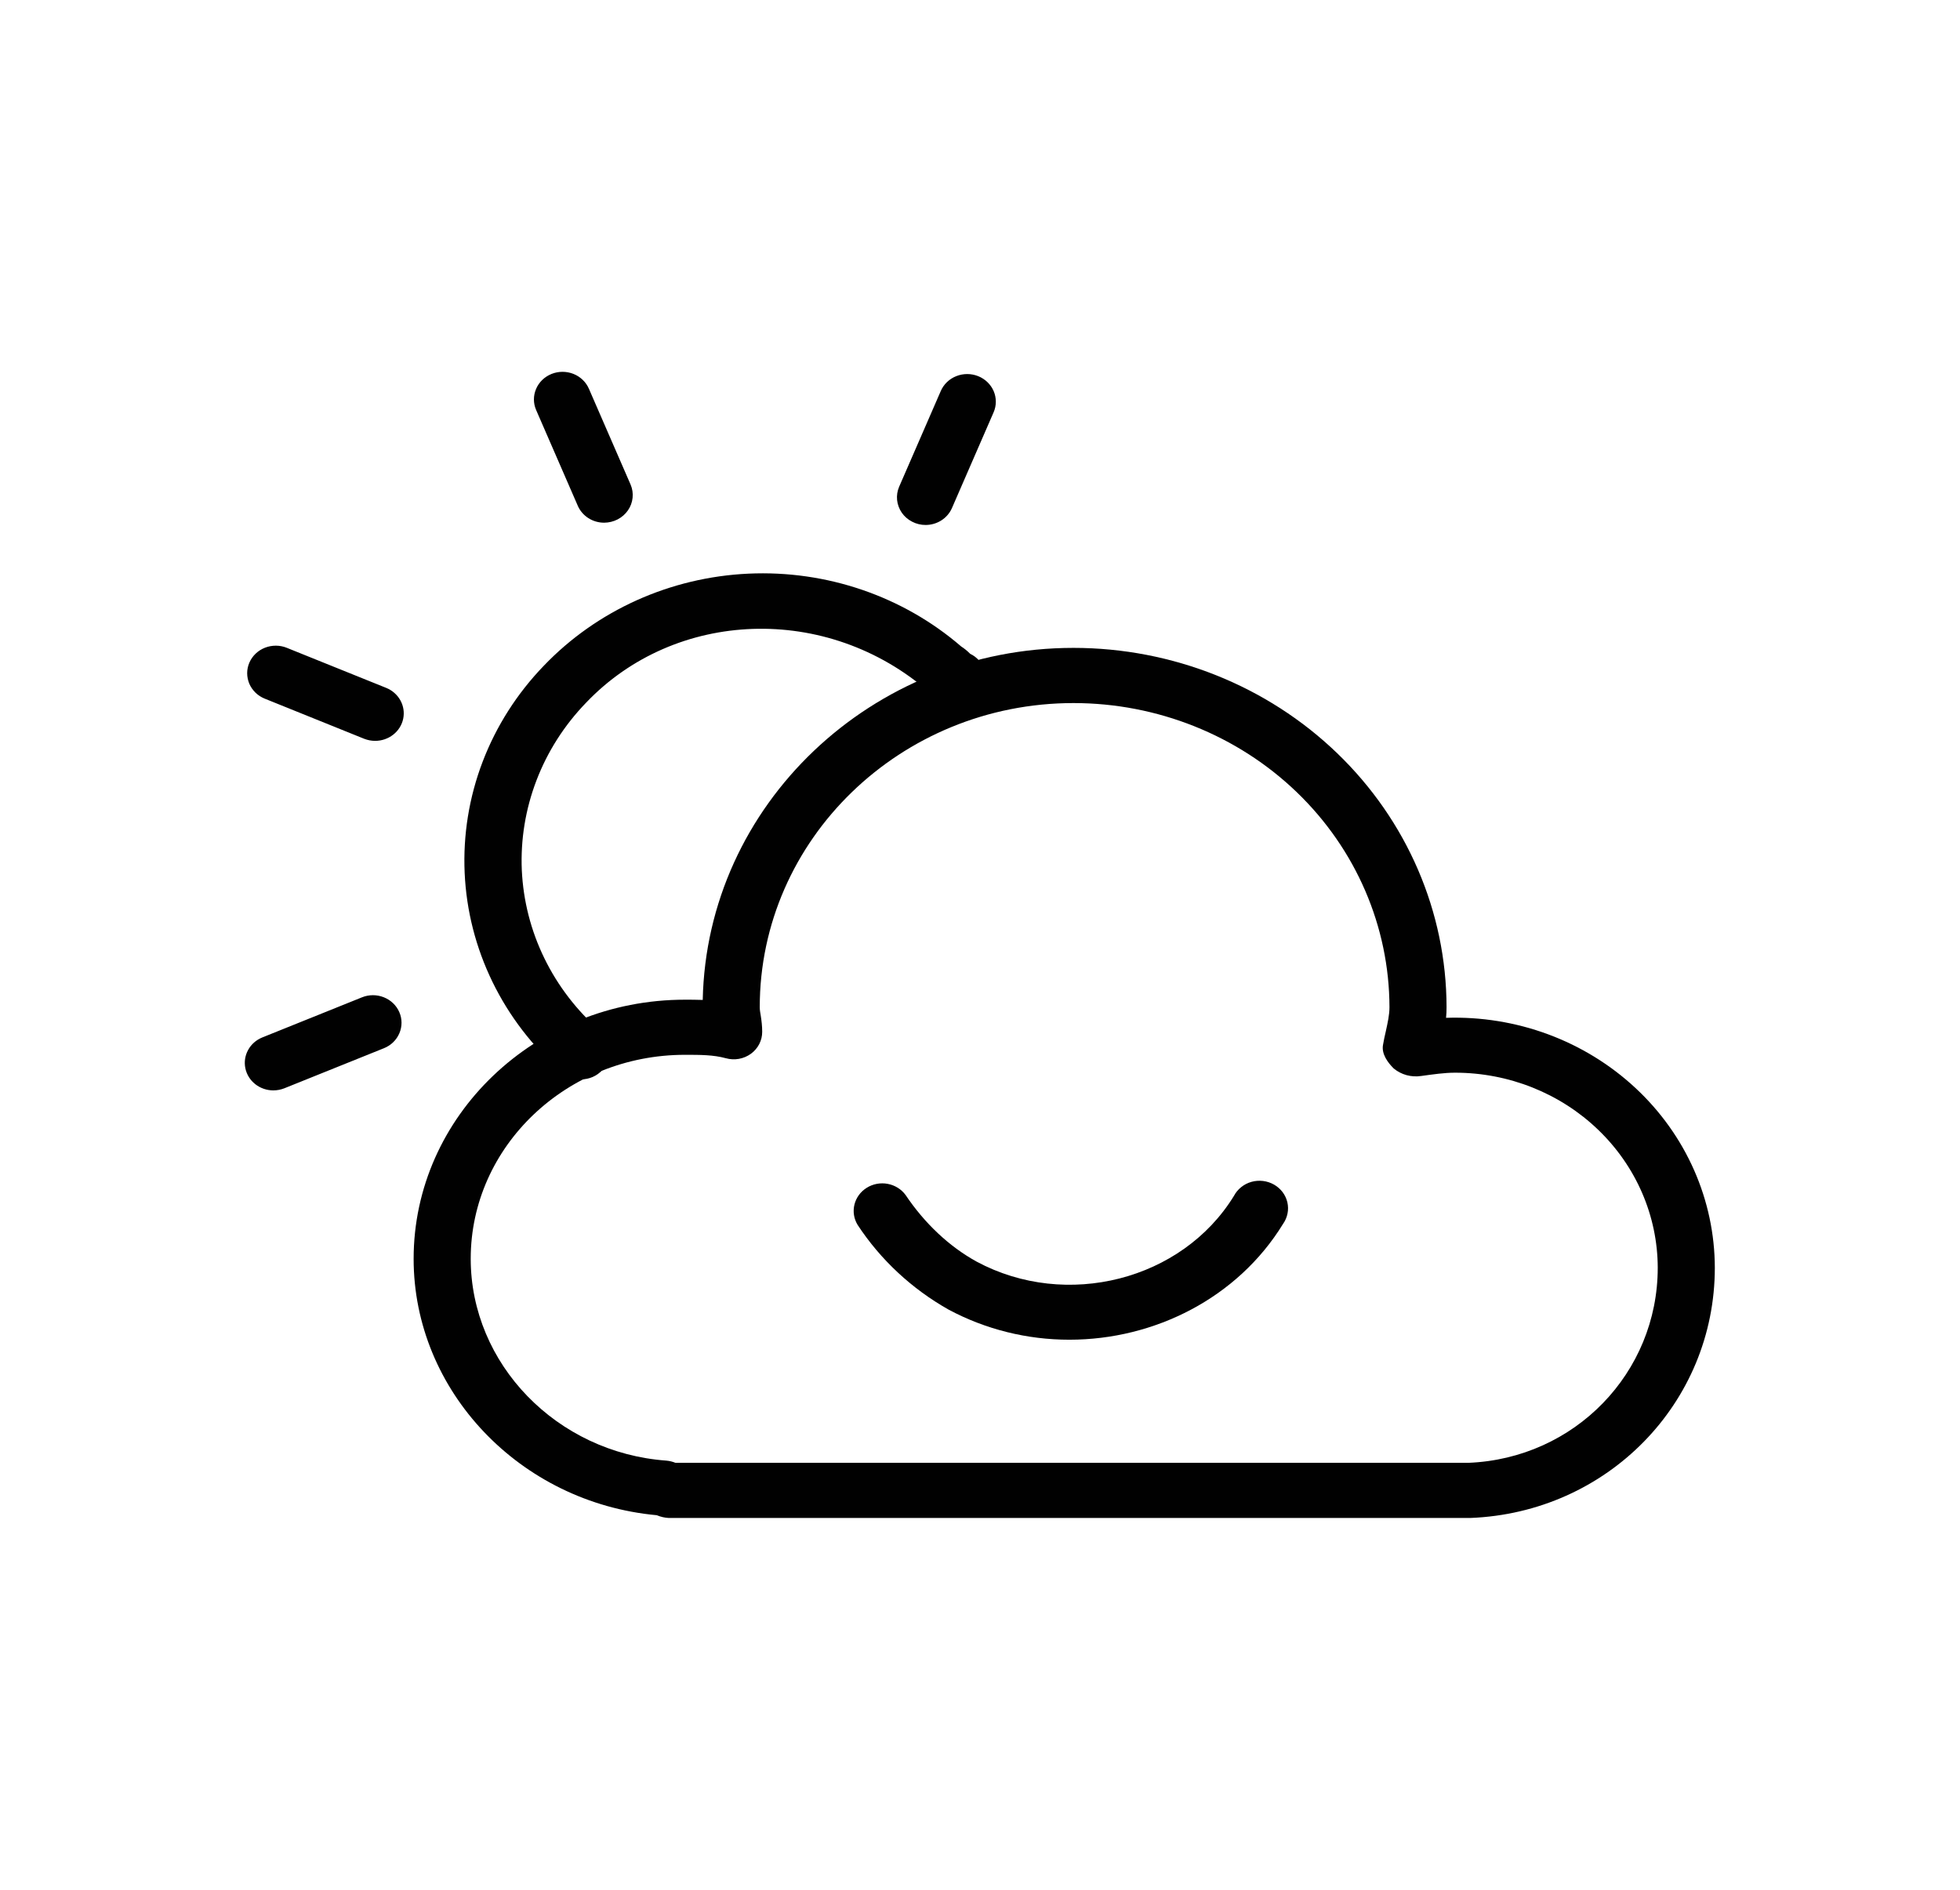 <svg xmlns="http://www.w3.org/2000/svg" className="w-6 h-6 md:w-8 md:h-8" viewBox="0 0 56 54" fill="none">
<path d="M16.601 30.843C16.397 30.844 16.2 30.77 16.05 30.636C15.22 29.912 14.547 29.035 14.071 28.058C13.595 27.081 13.324 26.022 13.276 24.944C13.227 23.862 13.402 22.781 13.79 21.765C14.178 20.749 14.772 19.817 15.537 19.024C17.052 17.441 19.151 16.495 21.383 16.392C23.614 16.289 25.798 17.036 27.463 18.473C27.556 18.533 27.642 18.603 27.719 18.682C28.123 18.875 28.258 19.339 28.06 19.726C27.862 20.113 27.346 20.264 26.94 20.066C26.797 19.995 26.669 19.9 26.56 19.787C23.631 17.226 19.287 17.406 16.741 20.084C16.122 20.725 15.642 21.478 15.328 22.299C15.013 23.121 14.871 23.994 14.909 24.869C14.95 25.741 15.169 26.597 15.555 27.386C15.94 28.175 16.485 28.883 17.156 29.468C17.235 29.538 17.299 29.623 17.345 29.716C17.39 29.81 17.416 29.912 17.42 30.015C17.425 30.119 17.408 30.222 17.371 30.319C17.334 30.417 17.278 30.506 17.205 30.582C17.129 30.664 17.036 30.73 16.932 30.775C16.828 30.82 16.715 30.843 16.601 30.843ZM17.261 14.936C17.1 14.936 16.943 14.89 16.809 14.804C16.674 14.717 16.57 14.595 16.508 14.452L15.318 11.716C15.234 11.523 15.234 11.306 15.317 11.113C15.399 10.919 15.558 10.766 15.759 10.685C15.959 10.605 16.184 10.605 16.384 10.684C16.585 10.764 16.744 10.918 16.827 11.111L18.017 13.847C18.068 13.966 18.088 14.096 18.074 14.225C18.061 14.354 18.015 14.478 17.94 14.585C17.865 14.693 17.764 14.781 17.646 14.842C17.528 14.903 17.395 14.935 17.261 14.936ZM7.811 31.158C7.622 31.158 7.439 31.095 7.293 30.98C7.147 30.864 7.047 30.704 7.01 30.525C6.973 30.347 7.001 30.162 7.09 30.001C7.178 29.84 7.322 29.714 7.496 29.644L10.341 28.499C10.54 28.418 10.765 28.417 10.966 28.497C11.166 28.576 11.326 28.729 11.409 28.922C11.493 29.114 11.493 29.331 11.411 29.524C11.329 29.718 11.171 29.872 10.971 29.952L8.126 31.097C8.026 31.137 7.919 31.157 7.811 31.158ZM10.719 21.17C10.611 21.17 10.504 21.149 10.404 21.11L7.564 19.964C7.465 19.924 7.375 19.866 7.3 19.793C7.224 19.719 7.164 19.632 7.123 19.537C7.083 19.441 7.062 19.338 7.062 19.235C7.062 19.132 7.084 19.029 7.125 18.934C7.167 18.838 7.227 18.752 7.303 18.679C7.379 18.606 7.47 18.548 7.569 18.509C7.668 18.47 7.774 18.45 7.882 18.45C7.989 18.45 8.095 18.471 8.194 18.511L11.034 19.656C11.208 19.726 11.351 19.852 11.44 20.013C11.529 20.174 11.557 20.359 11.52 20.538C11.483 20.716 11.383 20.877 11.236 20.992C11.09 21.107 10.907 21.17 10.719 21.17ZM26.445 15.001C26.311 15.001 26.178 14.969 26.06 14.907C25.941 14.846 25.84 14.758 25.765 14.65C25.691 14.542 25.645 14.418 25.631 14.289C25.618 14.16 25.638 14.03 25.689 13.91L26.879 11.174C26.963 10.98 27.122 10.827 27.323 10.748C27.524 10.668 27.749 10.669 27.949 10.749C28.149 10.83 28.308 10.984 28.391 11.177C28.473 11.371 28.473 11.588 28.389 11.781L27.199 14.517C27.137 14.66 27.032 14.783 26.898 14.869C26.764 14.955 26.606 15.001 26.445 15.001Z" fill="#010101"/>
<path d="M41.97 43.376H19.11C18.991 43.37 18.874 43.343 18.765 43.297C14.856 42.937 11.818 39.746 11.818 35.971C11.818 31.889 15.295 28.566 19.57 28.566C19.731 28.566 19.903 28.566 20.078 28.573C20.193 23.006 24.899 18.513 30.672 18.513C33.496 18.514 36.205 19.596 38.203 21.521C40.201 23.445 41.326 26.056 41.33 28.78C41.33 28.886 41.326 28.985 41.316 29.084C42.311 29.051 43.302 29.211 44.231 29.555C45.16 29.899 46.008 30.42 46.724 31.086C47.441 31.752 48.011 32.55 48.401 33.433C48.791 34.316 48.993 35.265 48.995 36.225C48.995 40.088 45.925 43.229 42 43.376H41.97ZM19.299 41.8H41.953C44.989 41.679 47.364 39.233 47.364 36.225C47.361 34.746 46.749 33.329 45.663 32.284C44.578 31.239 43.107 30.652 41.573 30.652C41.263 30.652 40.952 30.699 40.605 30.746C40.466 30.767 40.324 30.759 40.188 30.722C40.053 30.685 39.928 30.62 39.821 30.532C39.639 30.352 39.473 30.112 39.513 29.866C39.536 29.732 39.564 29.596 39.597 29.459C39.648 29.225 39.699 29 39.699 28.782C39.695 26.476 38.742 24.265 37.05 22.636C35.357 21.006 33.063 20.091 30.672 20.09C25.73 20.09 21.707 23.989 21.707 28.782C21.707 28.867 21.723 28.942 21.735 29.016C21.758 29.165 21.777 29.313 21.777 29.482C21.778 29.604 21.749 29.724 21.693 29.834C21.637 29.943 21.555 30.038 21.454 30.112C21.352 30.185 21.235 30.235 21.11 30.257C20.986 30.279 20.858 30.272 20.736 30.238C20.382 30.141 20.006 30.141 19.57 30.141C16.196 30.141 13.449 32.755 13.449 35.968C13.449 38.974 15.906 41.51 19.04 41.737C19.129 41.745 19.217 41.766 19.299 41.8Z" fill="#010101"/>
<path d="M30.555 38.282C29.348 38.283 28.162 37.988 27.106 37.424C26.049 36.828 25.156 35.996 24.502 34.999C24.396 34.824 24.364 34.616 24.413 34.419C24.462 34.222 24.587 34.051 24.764 33.941C24.94 33.83 25.154 33.79 25.36 33.828C25.566 33.866 25.75 33.979 25.872 34.144C26.418 34.958 27.12 35.62 27.906 36.052C30.468 37.426 33.775 36.585 35.256 34.171C35.307 34.075 35.377 33.99 35.464 33.921C35.55 33.852 35.649 33.801 35.757 33.771C35.864 33.741 35.976 33.733 36.087 33.746C36.198 33.76 36.305 33.795 36.401 33.85C36.497 33.905 36.58 33.978 36.646 34.065C36.711 34.152 36.758 34.252 36.782 34.357C36.806 34.462 36.808 34.571 36.786 34.677C36.765 34.782 36.722 34.883 36.659 34.972C35.361 37.089 32.988 38.282 30.555 38.282Z" fill="#010101"/>
</svg>